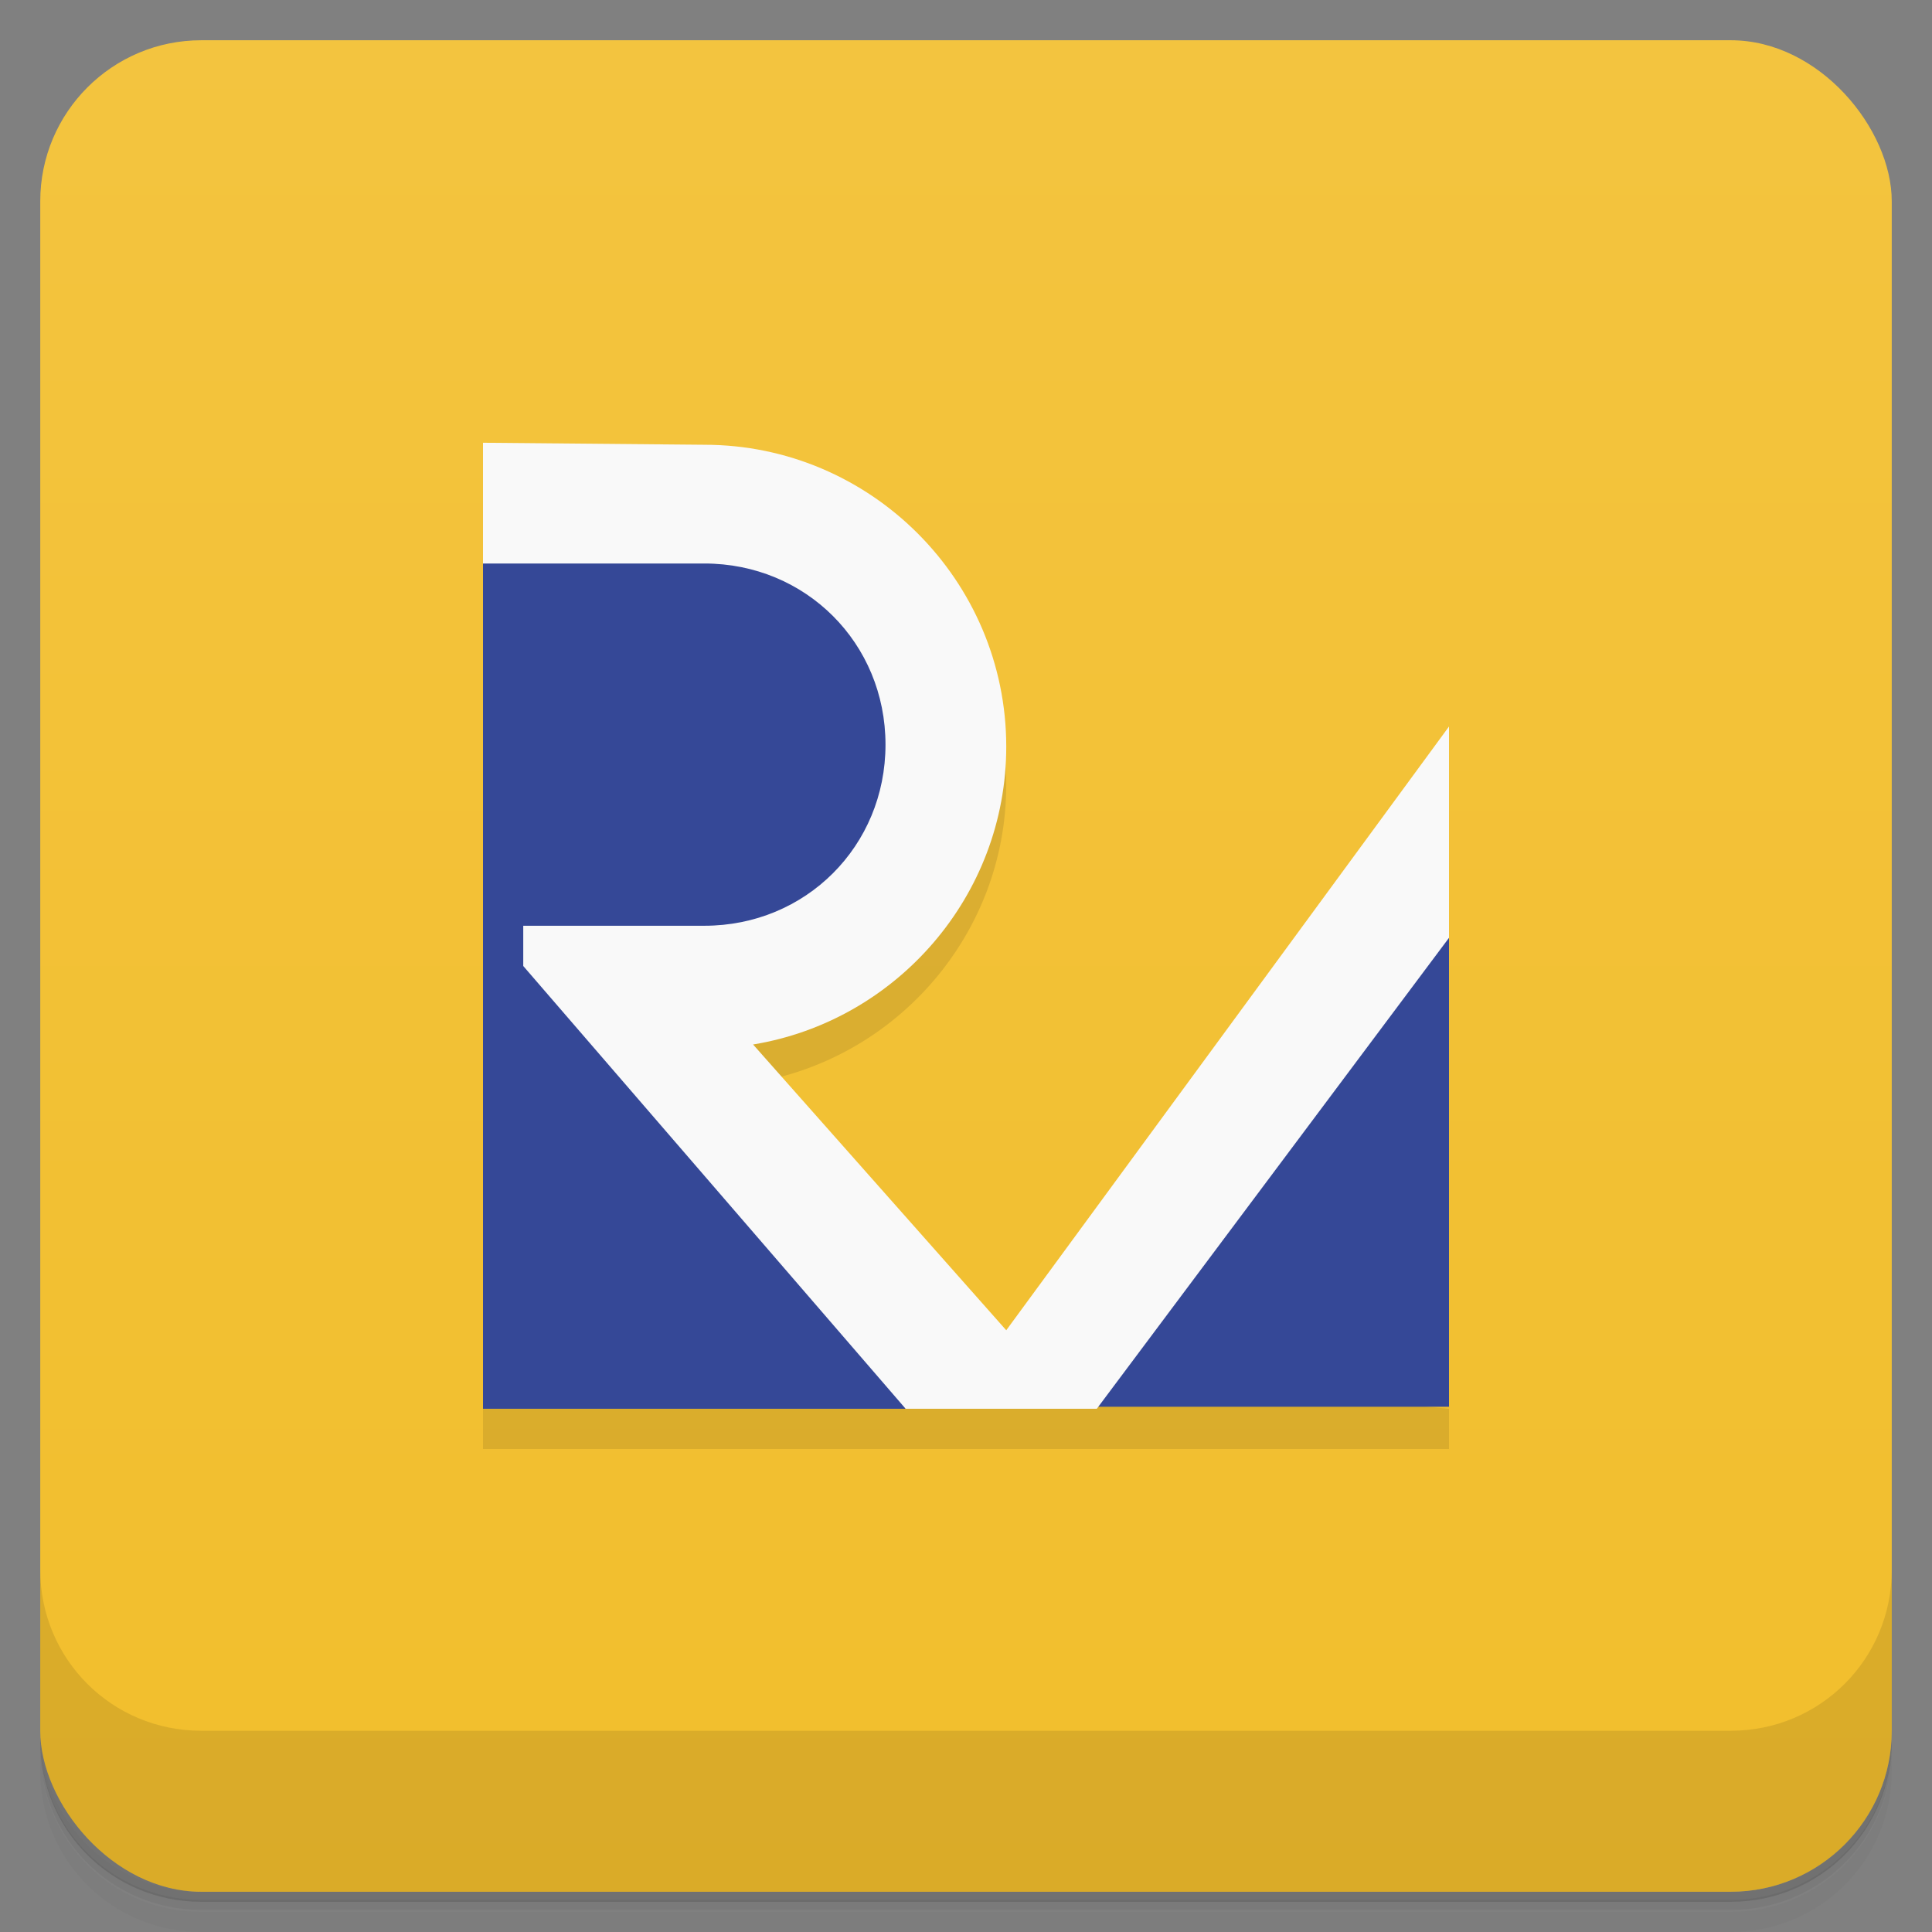 <svg version="1.1" viewBox="0 0 48 48" xmlns="http://www.w3.org/2000/svg">
 <rect x="0" y="0" width="48" height="48" fill="#808080" stroke="none"/>
 <defs>
  <linearGradient id="bg" x2="0" y1="1" y2="47" gradientUnits="userSpaceOnUse">
   <stop style="stop-color:#f3c43f" offset="0"/>
   <stop style="stop-color:#f2be2c" offset="1"/>
  </linearGradient>
 </defs>
 <path d="m1 43v0.25c0 2.22 1.78 4 4 4h38c2.22 0 4-1.78 4-4v-0.25c0 2.22-1.78 4-4 4h-38c-2.22 0-4-1.78-4-4zm0 0.5v0.5c0 2.22 1.78 4 4 4h38c2.22 0 4-1.78 4-4v-0.5c0 2.22-1.78 4-4 4h-38c-2.22 0-4-1.78-4-4z" style="opacity:.02"/>
 <path d="m1 43.2v0.25c0 2.22 1.78 4 4 4h38c2.22 0 4-1.78 4-4v-0.25c0 2.22-1.78 4-4 4h-38c-2.22 0-4-1.78-4-4z" style="opacity:.05"/>
 <path d="m1 43v0.25c0 2.22 1.78 4 4 4h38c2.22 0 4-1.78 4-4v-0.25c0 2.22-1.78 4-4 4h-38c-2.22 0-4-1.78-4-4z" style="opacity:.1"/>
 <rect x="1" y="1" width="46" height="46" rx="4" style="fill:url(#bg)"/>
 <path d="m1 39v4c0 2.22 1.78 4 4 4h38c2.22 0 4-1.78 4-4v-4c0 2.22-1.78 4-4 4h-38c-2.22 0-4-1.78-4-4z" style="opacity:.1"/>
 <path d="m12 12v24h24v-1l-11-1-6.29-7.1c3.56-0.584 6.29-3.69 6.29-7.4 0-4.13-3.37-7.5-7.5-7.5z" style="opacity:.1"/>
 <path d="m18 12-6 2v21h10.5l-4.5-9 6-8zm18 11.2-6 5.75-2.75 6h8.75z" style="fill:#354897"/>
 <path d="m12 11v3h5.5c2.52 0 4.5 1.98 4.5 4.5s-1.98 4.5-4.5 4.5h-4.5v1l9.5 11h4.75l8.75-11.7v-5.25l-11 15-6.29-7.1c3.56-0.584 6.29-3.69 6.29-7.4 0-4.13-3.37-7.5-7.5-7.5z" style="fill:#f9f9f9"/>
</svg>
